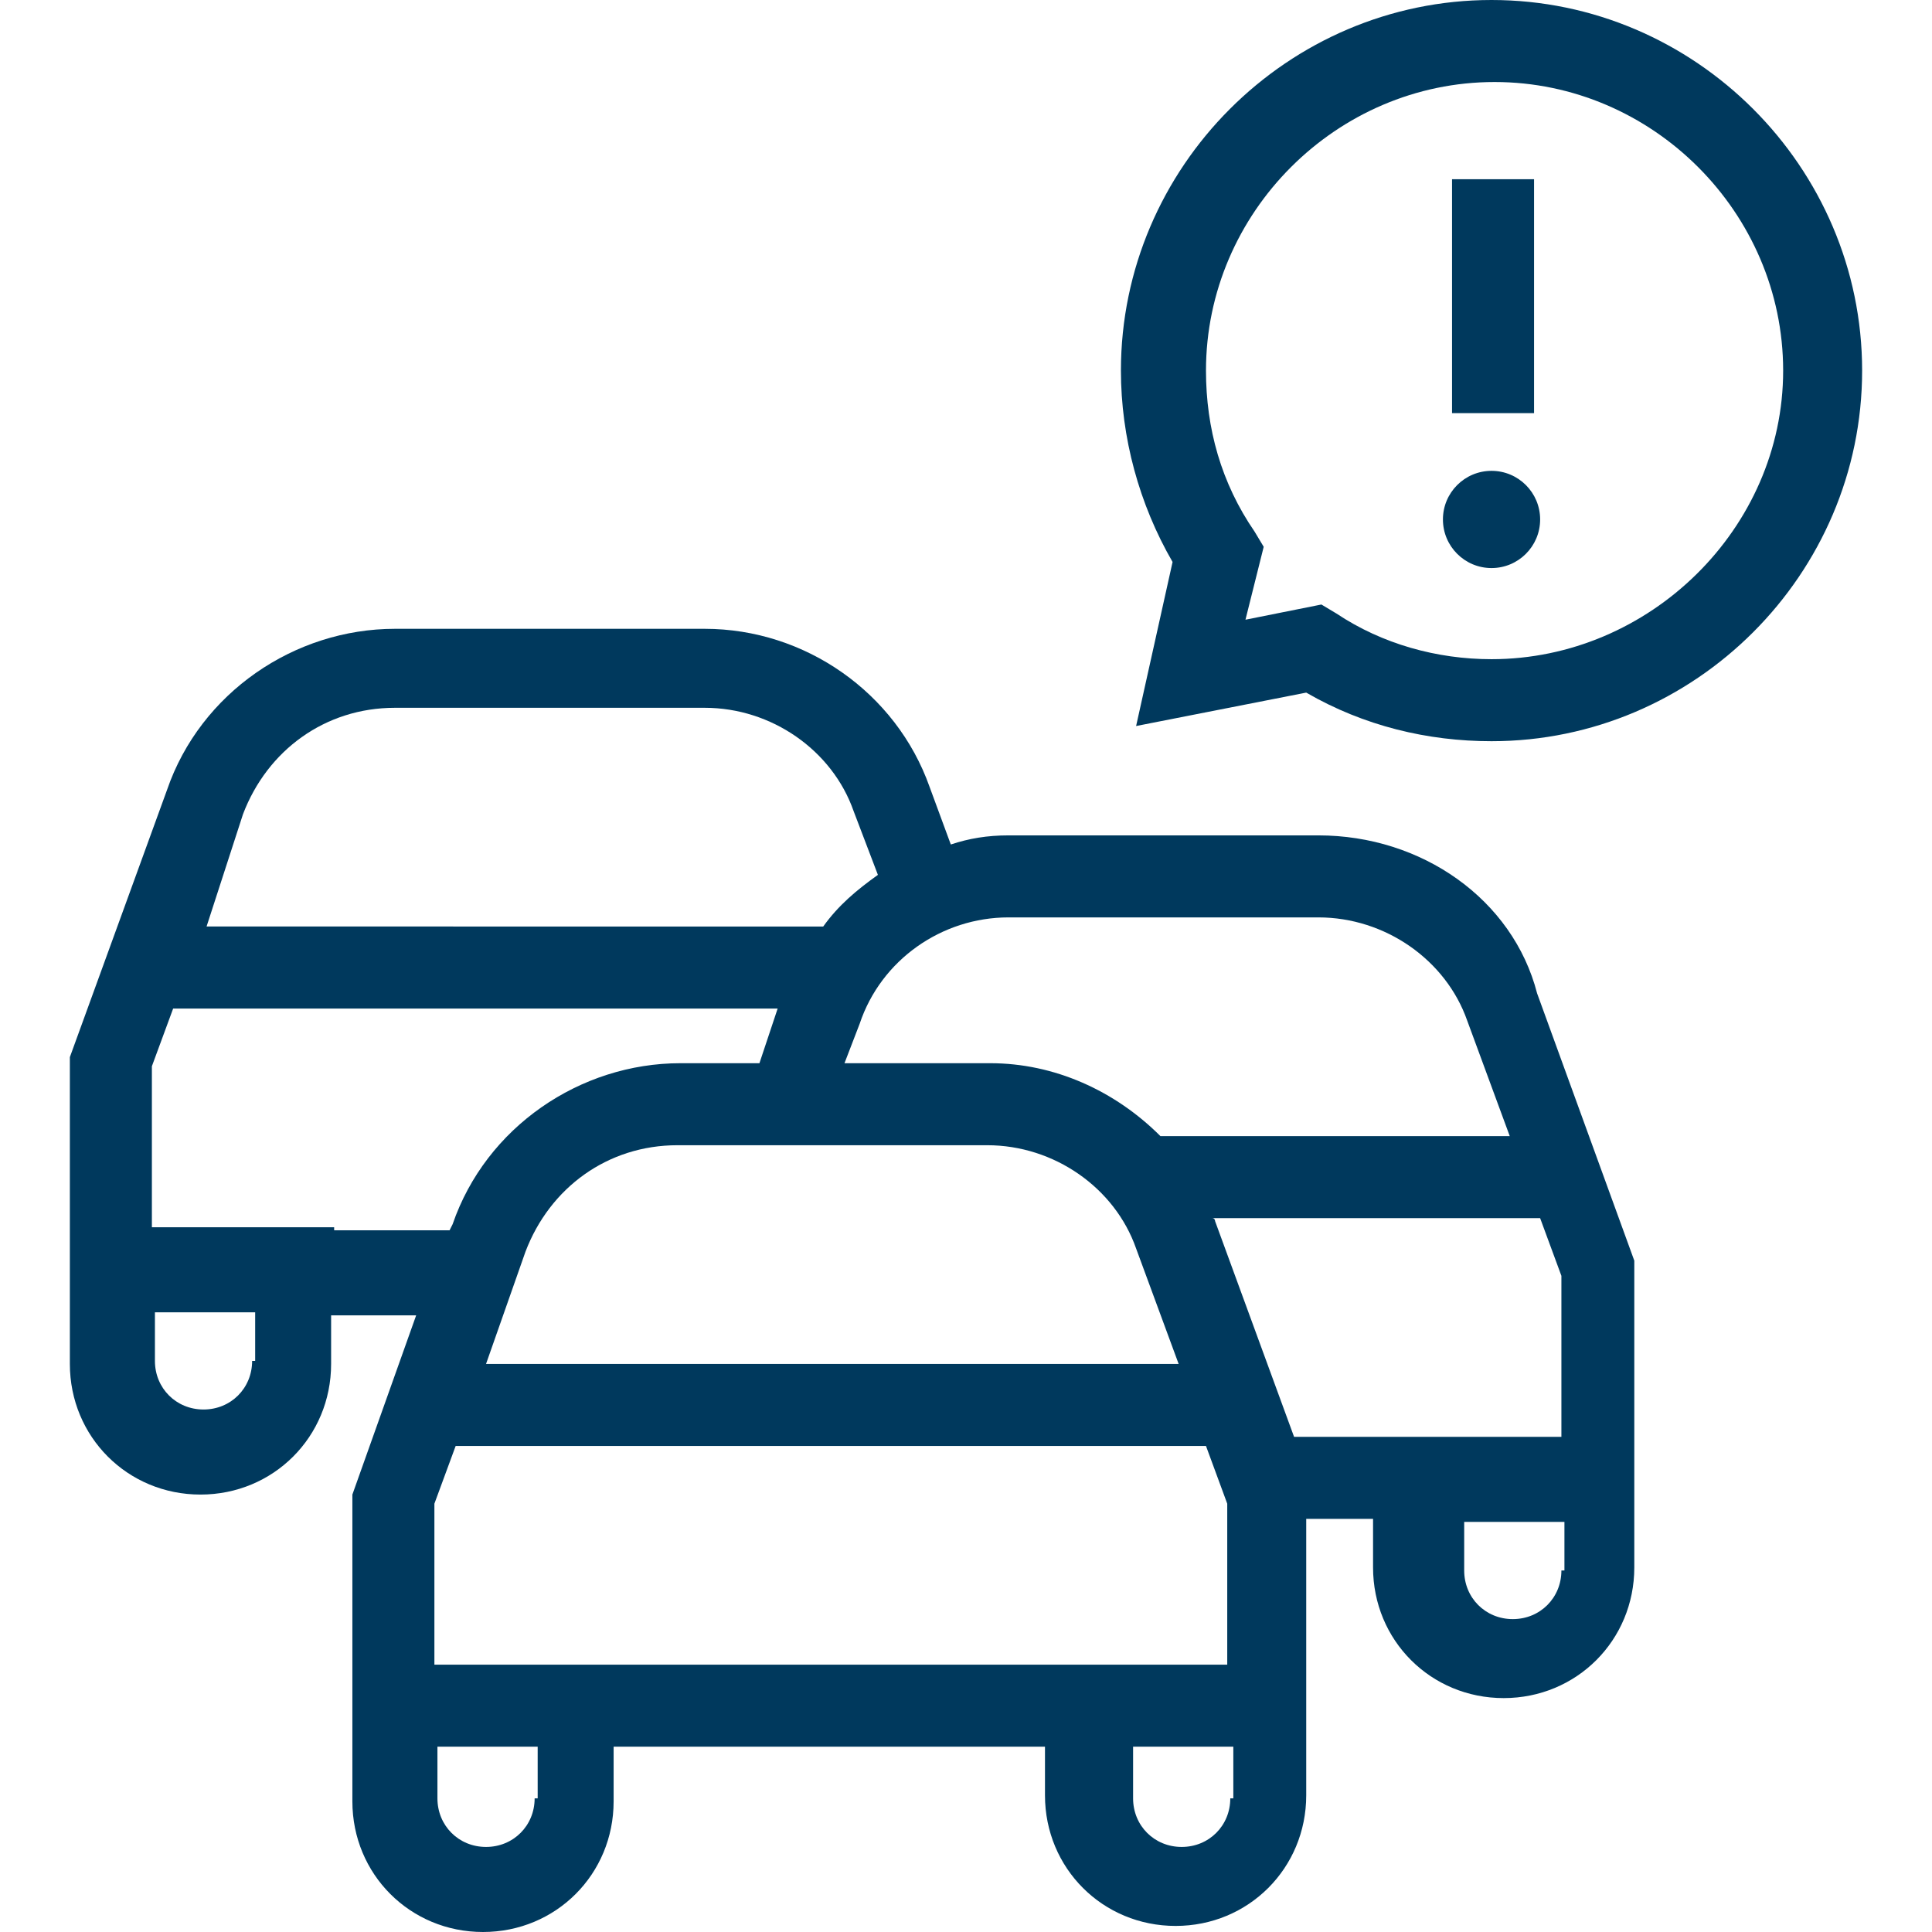 <?xml version="1.0" encoding="utf-8"?>
<!-- Generator: Adobe Illustrator 15.0.2, SVG Export Plug-In . SVG Version: 6.00 Build 0)  -->
<!DOCTYPE svg PUBLIC "-//W3C//DTD SVG 1.1//EN" "http://www.w3.org/Graphics/SVG/1.1/DTD/svg11.dtd">
<svg version="1.1" id="Layer_1" xmlns="http://www.w3.org/2000/svg" xmlns:xlink="http://www.w3.org/1999/xlink" x="0px" y="0px"
	 width="500px" height="500px" viewBox="0 0 500 500" enable-background="new 0 0 500 500" xml:space="preserve">
<title>verkeersinfo</title>
<desc>Created with Sketch.</desc>
<g id="verkeersinfo" transform="translate(528, 4455)">
	<g id="Clip-2">
	</g>
	<g id="Clip-5">
	</g>
	<g id="Clip-10">
	</g>
</g>
<g>
	<path fill="#00395D" d="M341.195,216.196h-80.188c-5.506,0-10.221,0.786-14.938,2.357l-5.504-14.937
		c-8.647-24.371-32.232-40.88-58.176-40.88h-80.188c-25.944,0-50.314,16.509-58.963,41.666l-25.157,69.182v45.6v21.225v12.579
		c0,18.869,14.937,33.805,33.806,33.805c18.867,0,33.804-14.936,33.804-33.805v-12.579h22.013l-16.509,46.384v45.599v21.226v12.579
		C91.196,485.062,106.132,500,125,500s33.805-14.938,33.805-33.805v-14.15H270.44v12.579c0,18.866,14.936,33.805,33.805,33.805
		s33.805-14.938,33.805-33.805v-12.579v-21.229v-37.734h17.297v12.579c0,18.866,14.936,33.804,33.805,33.804
		c18.868,0,33.804-14.938,33.804-33.804v-12.579v-21.226v-45.599L397.8,257.074C391.51,232.704,367.926,216.196,341.195,216.196z
		 M261.008,237.421h80.188c17.295,0,33.018,11.007,38.522,26.73l11.005,29.873h-90.408c-11.792-11.792-27.515-18.866-44.024-18.866
		h-37.737l3.931-10.22C227.988,248.428,243.71,237.421,261.008,237.421z M305.032,352.987H125.786l10.221-29.089
		c6.29-16.508,21.226-27.515,39.308-27.515h80.188c17.298,0,33.021,11.007,38.522,26.73L305.032,352.987z M62.894,210.692
		c6.288-16.51,21.227-27.516,39.308-27.516h80.188c17.296,0,33.019,11.006,38.522,26.73l6.29,16.509
		c-5.503,3.932-10.22,7.863-14.151,13.365H53.459L62.894,210.692z M66.037,352.2h-0.786c0,7.077-5.502,12.579-12.578,12.579
		s-12.579-5.502-12.579-12.579v-12.576h25.943V352.2z M86.478,318.396v-0.788H39.308v-41.665l5.504-14.936h156.445l-4.716,14.15
		H176.1c-25.943,0-50.314,16.508-58.961,41.666l-0.786,1.572H86.478z M139.151,465.408h-0.786c0,7.077-5.504,12.579-12.58,12.579
		c-7.075,0-12.578-5.502-12.578-12.579v-13.363h25.943V465.408z M271.225,430.816H159.592h-47.171v-41.665l5.503-14.938h194.182
		l5.502,14.938v41.665H271.225z M319.184,465.408h-0.787c0,7.077-5.503,12.579-12.58,12.579c-7.074,0-12.576-5.502-12.576-12.579
		v-13.363h25.943V465.408z M404.874,406.445h-0.785c0,7.077-5.505,12.579-12.579,12.579c-7.077,0-12.579-5.502-12.579-12.579
		v-12.576h25.943V406.445z M404.089,330.188v41.669h-47.171h-22.012l-20.441-55.819c0,0,0-0.784-0.787-0.784h84.906L404.089,330.188
		z"/>
	<path fill="#00395D" d="M386.008,0c-52.674,0-95.914,43.239-95.914,95.912c0,17.296,4.719,34.592,13.367,49.528l-9.437,42.453
		l44.025-8.648c14.938,8.648,31.448,12.579,47.958,12.579c52.67,0,95.91-43.239,95.91-95.912S438.678,0,386.008,0z M386.008,170.598
		c-14.151,0-28.302-3.931-40.097-11.793l-3.931-2.357l-19.654,3.931l4.719-18.868l-2.359-3.931
		c-8.648-12.579-12.579-26.73-12.579-41.667c0-40.881,33.805-74.686,74.686-74.686c40.882,0,74.686,33.804,74.686,74.686
		C461.478,136.792,426.886,170.598,386.008,170.598z"/>
	<circle fill="#00395D" cx="386.008" cy="134.434" r="12.579"/>
	<rect x="375.787" y="46.384" fill="#00395D" width="21.226" height="60.535"/>
</g>
</svg>
